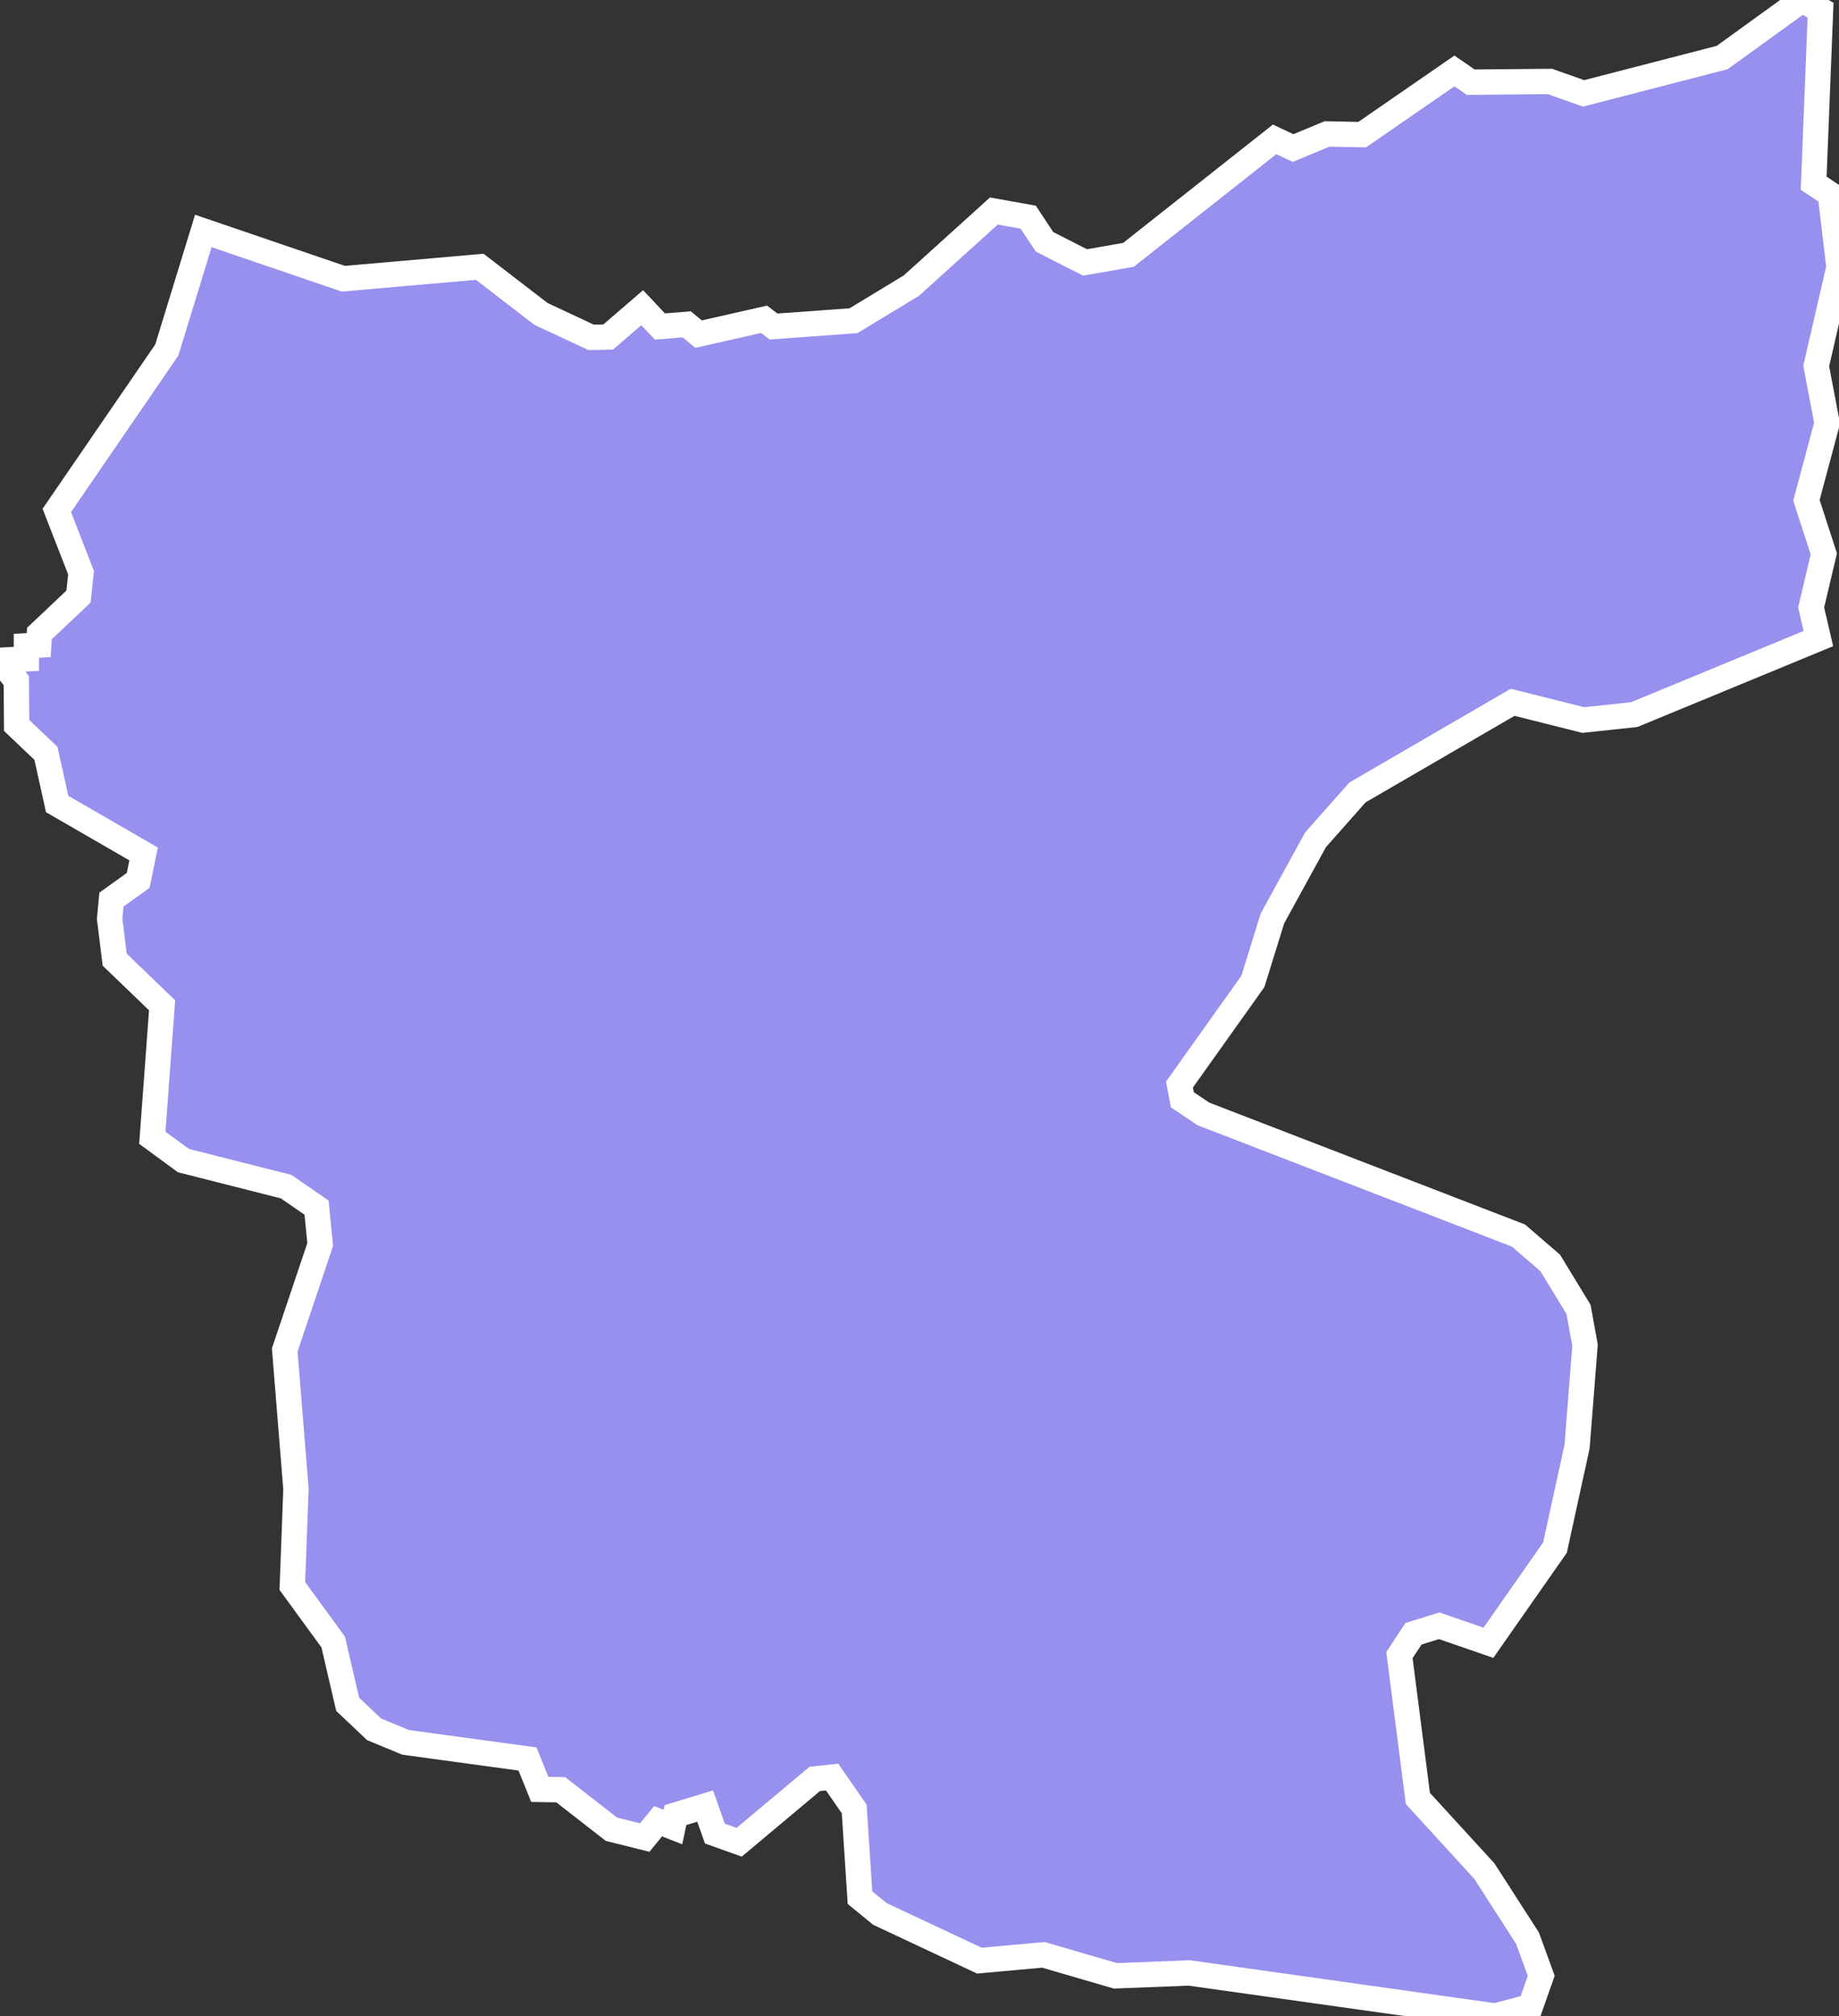 <svg xmlns="http://www.w3.org/2000/svg" viewBox="508.735 56.753 50.83 55.69" width="50.83" height="55.69">
            <rect x="508.735" y="56.753" width="50.83" height="55.69" fill="#333333" stroke="none"/>
            <path 
                d="m 559.055,57.033 -0.19,4.78 0.46,0.31 0.24,2.01 -0.63,2.73 0.3,1.58 -0.57,2.13 0.48,1.48 -0.35,1.48 0.2,0.86 0,0 -5.09,2.1 -1.41,0.15 -1.95,-0.49 -4.29,2.49 -1.16,1.31 -1.19,2.17 -0.54,1.74 -2.03,2.85 0.08,0.42 0.58,0.39 8.71,3.36 0.88,0.76 0.78,1.28 0.18,0.99 -0.22,2.8 -0.61,2.79 -1.84,2.63 -1.36,-0.47 -0.71,0.22 -0.39,0.59 0.51,3.96 1.84,2.01 1.19,1.85 0.38,1.04 -0.3,0.85 0,0 -0.97,0.26 -8.46,-1.19 0,0 -2.04,0.08 -1.99,-0.58 -1.77,0.16 -2.75,-1.29 -0.55,-0.45 -0.16,-2.45 -0.61,-0.88 -0.48,0.05 -2.09,1.75 -0.67,-0.24 -0.27,-0.76 -0.82,0.25 -0.07,0.33 -0.41,-0.16 -0.37,0.45 -0.92,-0.23 -1.4,-1.09 -0.58,-0.01 -0.34,-0.84 -3.37,-0.46 -0.87,-0.36 -0.73,-0.69 -0.4,-1.72 -1.13,-1.55 0.1,-2.68 -0.31,-3.84 0.98,-2.91 -0.1,-1.02 -0.84,-0.58 -2.84,-0.72 -0.86,-0.63 0,0 0.27,-3.66 -1.31,-1.26 -0.14,-1.13 0.05,-0.53 0.74,-0.53 0.15,-0.73 -2.39,-1.38 -0.31,-1.4 -0.81,-0.77 -0.01,-1.24 -0.45,-0.56 0.73,-0.04 0,-0.36 0.34,-0.02 0.02,-0.32 1.08,-1.02 0.07,-0.66 -0.67,-1.72 3.04,-4.43 1.01,-3.29 0,0 3.87,1.32 3.77,-0.33 1.69,1.3 1.39,0.65 0.47,-0.01 0.94,-0.81 0.49,0.52 0.74,-0.06 0.33,0.27 1.81,-0.41 0.26,0.2 2.21,-0.16 1.6,-0.97 2.28,-2.06 0.95,0.17 0.45,0.68 1.12,0.57 1.2,-0.21 4.04,-3.19 0.51,0.24 0.94,-0.39 0.97,0.02 2.55,-1.76 0.45,0.31 2.19,-0.02 0.93,0.33 3.83,-0.99 2.2,-1.59 z" 
                fill="rgb(151, 144, 238)" 
                stroke="white" 
                stroke-width=".7px"
                title="Giresun" 
                id="TR-28" 
            />
        </svg>